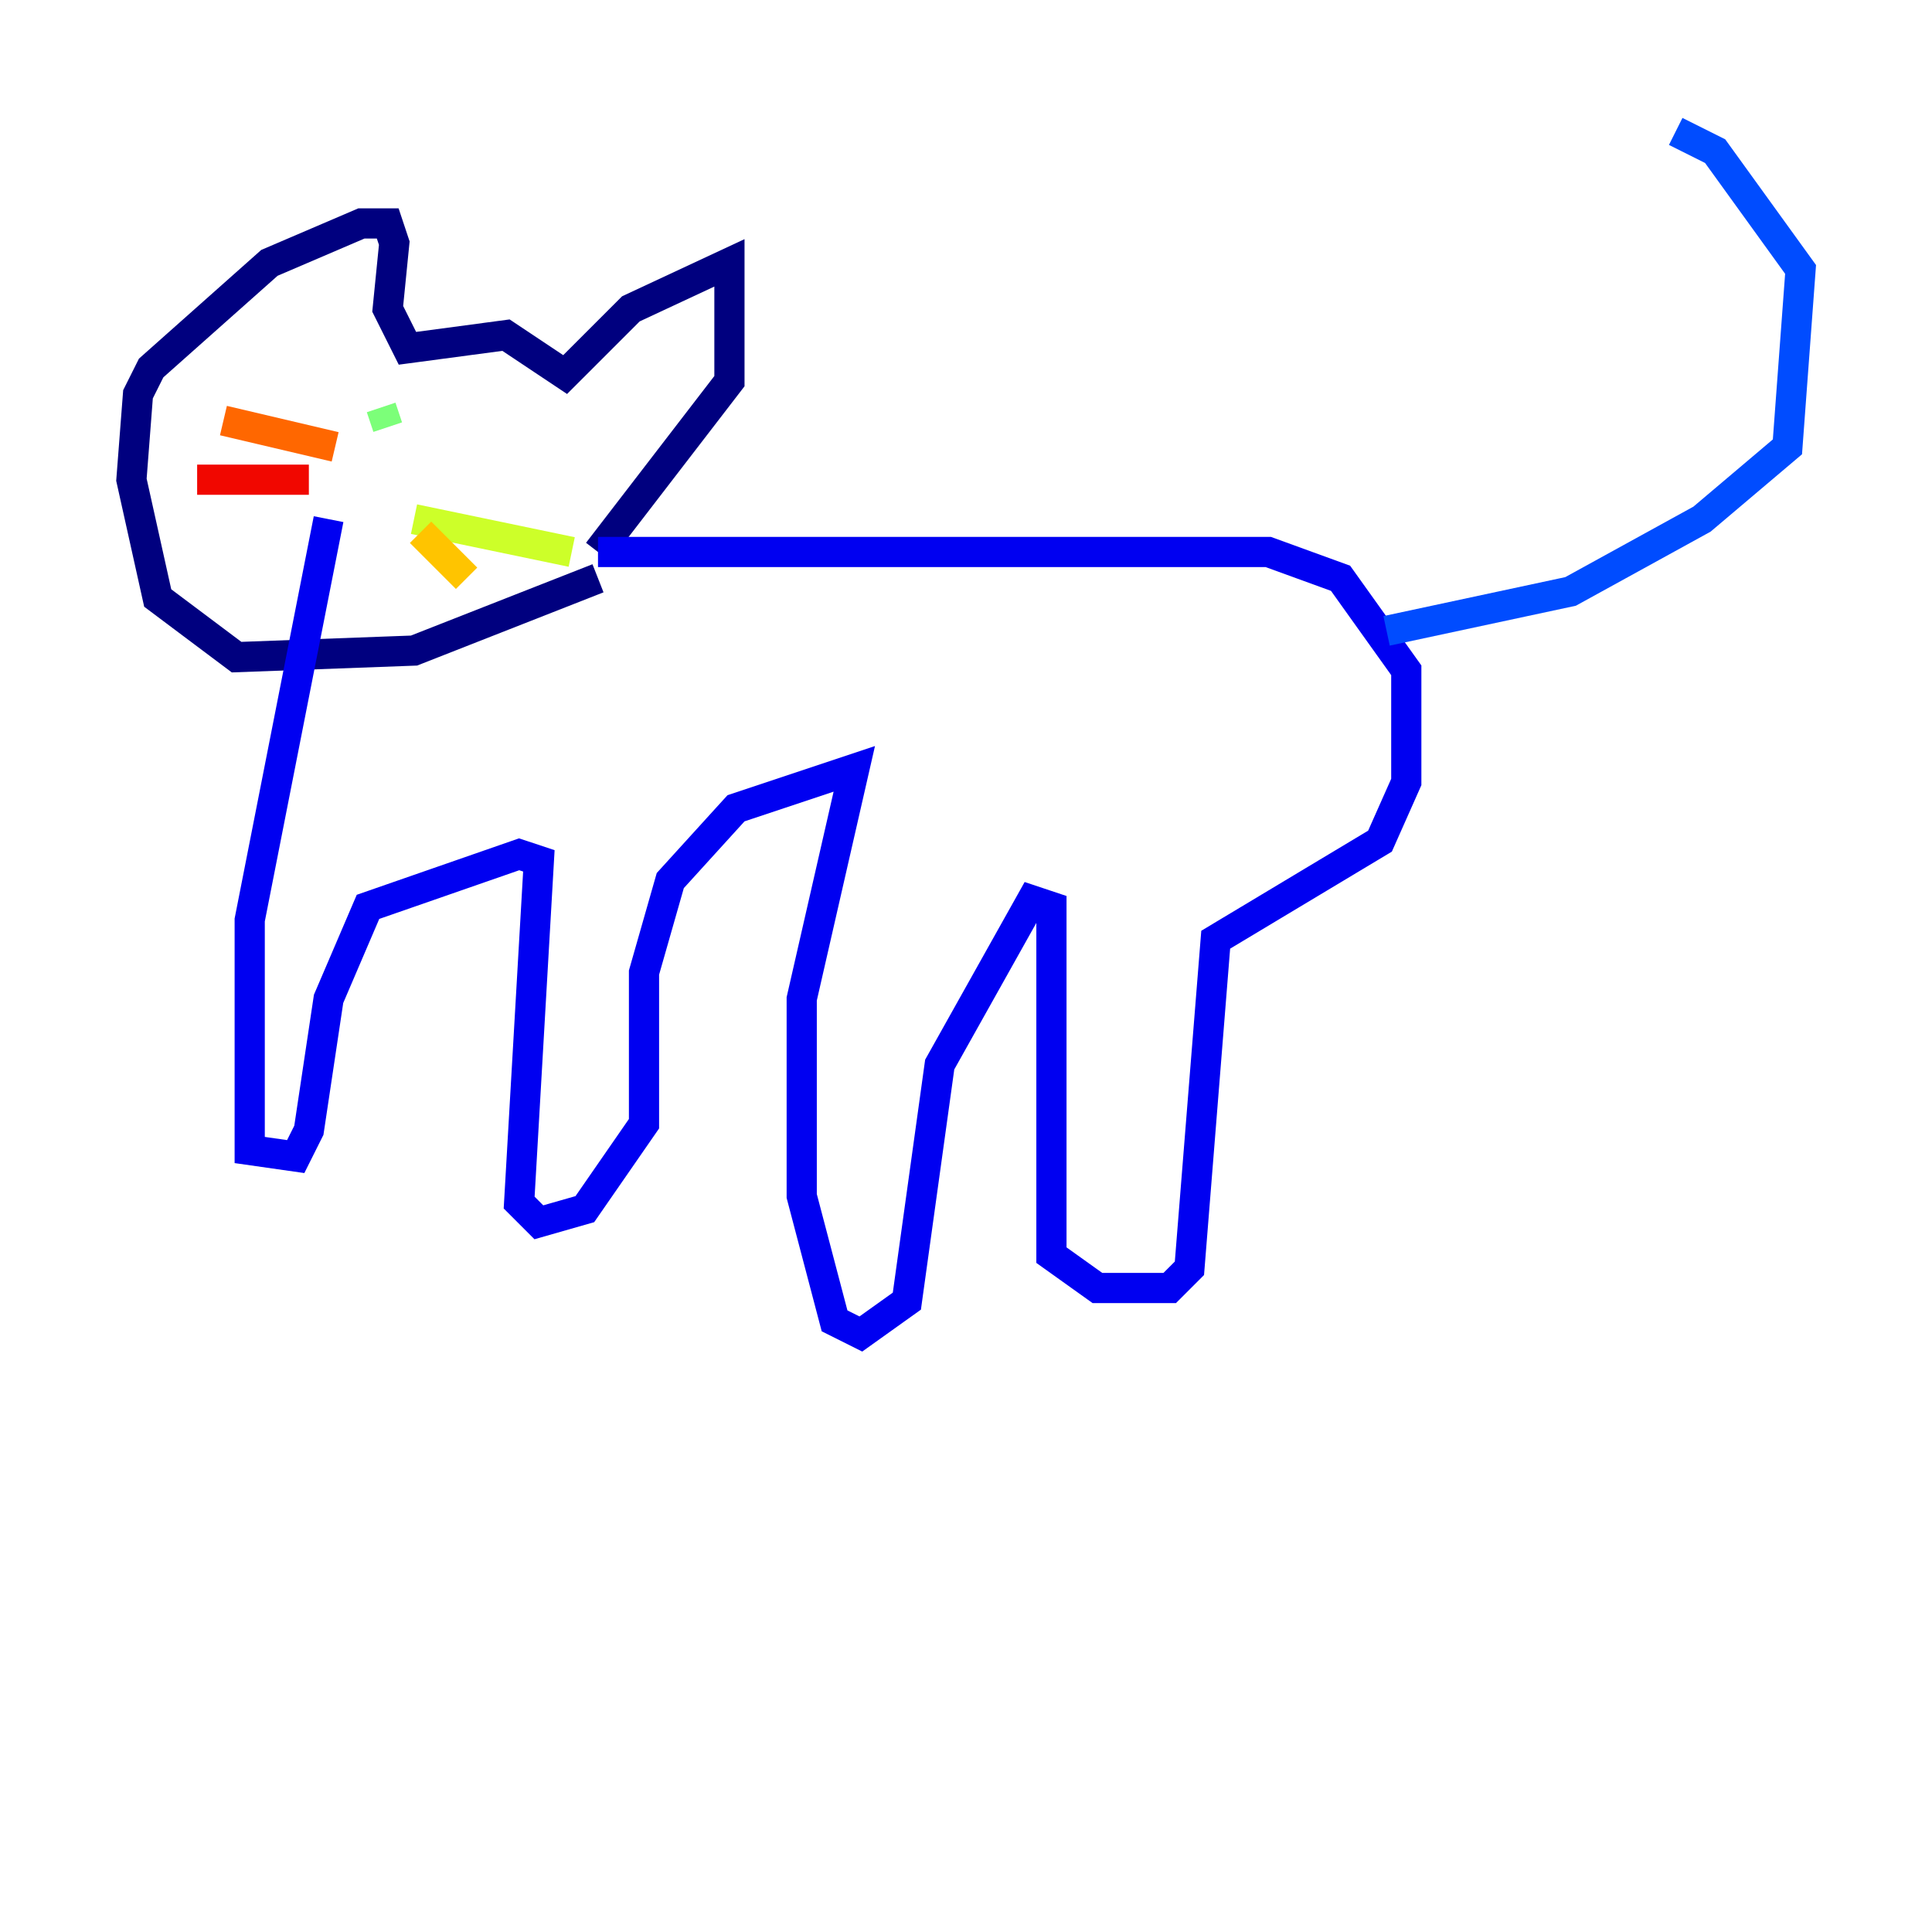 <?xml version="1.0" encoding="utf-8" ?>
<svg baseProfile="tiny" height="128" version="1.2" viewBox="0,0,128,128" width="128" xmlns="http://www.w3.org/2000/svg" xmlns:ev="http://www.w3.org/2001/xml-events" xmlns:xlink="http://www.w3.org/1999/xlink"><defs /><polyline fill="none" points="39.619,38.313 27.429,43.102 15.674,43.537 10.449,39.619 8.707,31.782 9.143,26.122 10.014,24.381 17.85,17.415 23.946,14.803 25.687,14.803 26.122,16.109 25.687,20.463 26.993,23.075 33.524,22.204 37.442,24.816 41.796,20.463 48.327,17.415 48.327,25.252 39.619,36.571" stroke="#00007f" stroke-width="2" /><polyline fill="none" points="39.619,36.571 84.027,36.571 88.816,38.313 93.17,44.408 93.17,51.809 91.429,55.728 80.544,62.258 78.803,84.027 77.497,85.333 72.707,85.333 69.66,83.156 69.66,60.082 68.354,59.646 62.258,70.531 60.082,86.204 57.034,88.381 55.292,87.51 53.116,79.238 53.116,66.177 56.599,50.939 48.762,53.551 44.408,58.34 42.667,64.435 42.667,74.449 38.748,80.109 35.701,80.98 34.395,79.674 35.701,57.034 34.395,56.599 24.381,60.082 21.769,66.177 20.463,74.884 19.592,76.626 16.544,76.191 16.544,60.952 21.769,34.395" stroke="#0000f1" stroke-width="2" /><polyline fill="none" points="91.864,41.796 104.054,39.184 112.762,34.395 118.422,29.605 119.293,17.85 113.633,10.014 111.02,8.707" stroke="#004cff" stroke-width="2" /><polyline fill="none" points="36.136,28.735 36.136,28.735" stroke="#00b0ff" stroke-width="2" /><polyline fill="none" points="27.429,27.429 27.429,27.429" stroke="#29ffcd" stroke-width="2" /><polyline fill="none" points="25.252,26.993 25.687,28.299" stroke="#7cff79" stroke-width="2" /><polyline fill="none" points="27.429,34.395 37.878,36.571" stroke="#cdff29" stroke-width="2" /><polyline fill="none" points="27.864,35.265 30.912,38.313" stroke="#ffc400" stroke-width="2" /><polyline fill="none" points="14.803,27.864 22.204,29.605" stroke="#ff6700" stroke-width="2" /><polyline fill="none" points="13.061,31.782 20.463,31.782" stroke="#f10700" stroke-width="2" /><polyline fill="none" points="26.993,32.653 26.993,32.653" stroke="#7f0000" stroke-width="2" /></svg>